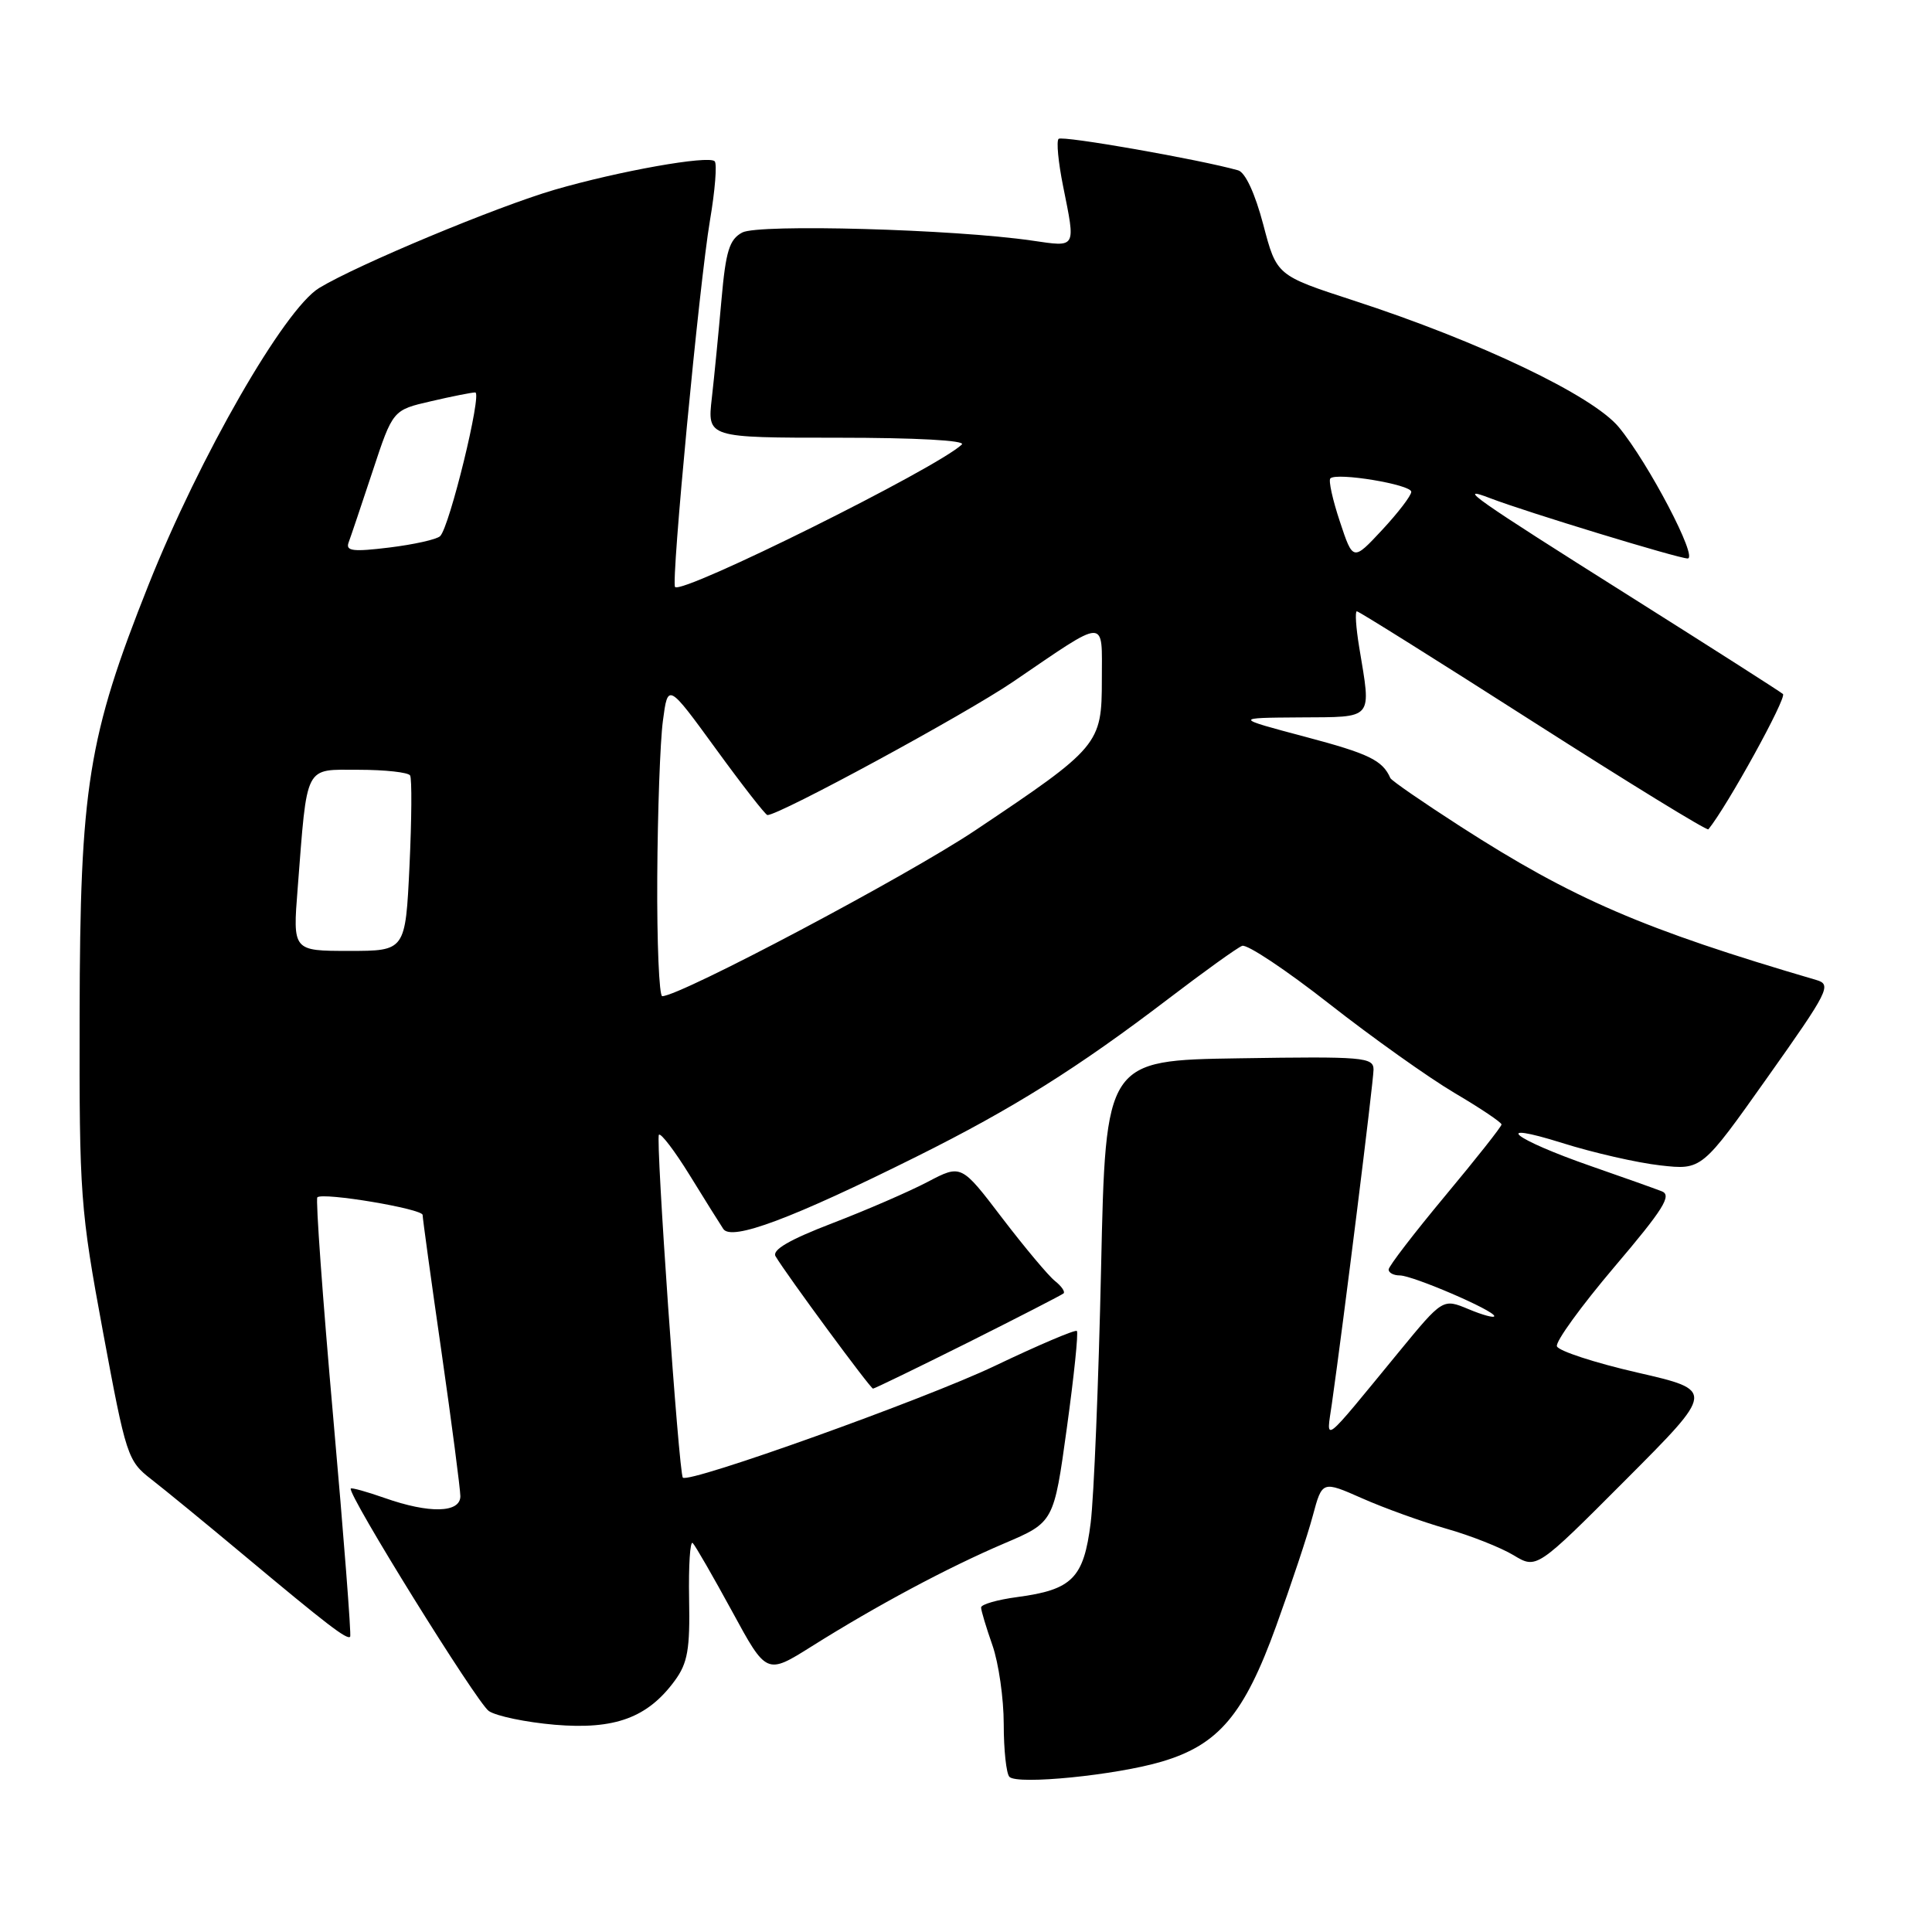 <?xml version="1.0" encoding="UTF-8" standalone="no"?>
<!DOCTYPE svg PUBLIC "-//W3C//DTD SVG 1.1//EN" "http://www.w3.org/Graphics/SVG/1.1/DTD/svg11.dtd" >
<svg xmlns="http://www.w3.org/2000/svg" xmlns:xlink="http://www.w3.org/1999/xlink" version="1.1" viewBox="0 0 256 256">
 <g >
 <path fill="currentColor"
d=" M 153.95 233.42 C 161.48 231.19 164.86 227.18 169.10 215.45 C 171.08 209.98 173.27 203.41 173.95 200.85 C 175.20 196.20 175.20 196.20 180.50 198.54 C 183.41 199.83 188.43 201.64 191.65 202.56 C 194.87 203.47 198.87 205.06 200.55 206.07 C 203.61 207.92 203.61 207.92 215.42 196.08 C 227.24 184.23 227.24 184.23 216.95 181.87 C 211.29 180.57 206.50 179.00 206.30 178.39 C 206.09 177.78 209.52 173.06 213.90 167.89 C 220.42 160.22 221.57 158.38 220.19 157.85 C 219.26 157.49 215.06 155.99 210.85 154.53 C 200.49 150.93 197.36 148.43 207.00 151.45 C 211.12 152.75 216.97 154.08 220.00 154.42 C 225.50 155.04 225.50 155.04 234.19 142.77 C 242.32 131.30 242.74 130.46 240.69 129.86 C 217.71 123.12 208.43 119.11 193.50 109.50 C 188.55 106.31 184.38 103.44 184.23 103.10 C 183.19 100.74 181.40 99.87 172.99 97.64 C 163.50 95.12 163.50 95.12 172.25 95.06 C 182.14 94.99 181.71 95.51 180.10 85.75 C 179.67 83.14 179.53 81.00 179.79 81.00 C 180.05 81.00 190.56 87.59 203.15 95.64 C 215.75 103.69 226.19 110.11 226.37 109.89 C 228.87 106.83 236.80 92.43 236.25 91.96 C 235.84 91.61 226.72 85.79 216.00 79.03 C 195.21 65.93 192.77 64.21 197.50 66.03 C 202.18 67.83 222.37 73.99 223.62 74.00 C 225.05 74.00 218.42 61.34 214.50 56.60 C 211.04 52.41 196.02 45.24 179.33 39.81 C 169.16 36.50 169.16 36.50 167.39 29.76 C 166.30 25.63 165.01 22.84 164.06 22.57 C 159.01 21.14 140.74 17.93 140.27 18.40 C 139.96 18.70 140.23 21.51 140.86 24.64 C 142.54 33.02 142.70 32.74 136.75 31.88 C 126.41 30.37 100.53 29.65 98.35 30.81 C 96.64 31.73 96.17 33.26 95.60 39.71 C 95.22 43.99 94.65 49.86 94.32 52.75 C 93.72 58.00 93.72 58.00 111.06 58.00 C 121.38 58.00 128.02 58.36 127.45 58.90 C 124.14 62.04 90.45 78.78 89.45 77.78 C 88.89 77.22 92.66 37.58 94.07 29.23 C 94.75 25.24 95.03 21.70 94.70 21.37 C 93.89 20.55 82.00 22.67 73.50 25.14 C 65.82 27.38 47.36 35.08 42.29 38.16 C 37.67 40.97 26.45 60.50 19.68 77.50 C 11.66 97.66 10.60 104.27 10.55 134.50 C 10.50 158.38 10.64 160.26 13.65 176.50 C 16.70 192.93 16.91 193.58 20.03 196.00 C 21.81 197.38 27.30 201.88 32.23 206.00 C 43.36 215.30 46.01 217.34 46.40 216.87 C 46.56 216.67 45.55 203.58 44.15 187.78 C 42.75 171.98 41.81 158.88 42.05 158.65 C 42.81 157.96 56.00 160.17 56.00 160.99 C 56.00 161.41 57.12 169.58 58.50 179.13 C 59.87 188.68 60.99 197.29 61.00 198.25 C 61.00 200.48 56.90 200.58 50.97 198.49 C 48.61 197.66 46.59 197.10 46.48 197.24 C 45.96 197.88 63.19 225.63 64.77 226.72 C 65.75 227.39 69.69 228.21 73.52 228.54 C 81.46 229.21 85.81 227.61 89.41 222.70 C 91.12 220.37 91.44 218.55 91.31 211.86 C 91.23 207.44 91.44 204.11 91.79 204.46 C 92.14 204.81 94.48 208.88 97.00 213.50 C 101.57 221.91 101.57 221.91 107.54 218.16 C 116.16 212.74 125.55 207.72 133.07 204.51 C 139.64 201.71 139.64 201.71 141.36 189.23 C 142.31 182.36 142.91 176.57 142.69 176.36 C 142.48 176.15 137.57 178.24 131.77 181.01 C 122.61 185.38 91.25 196.62 90.48 195.79 C 89.95 195.22 86.85 150.82 87.31 150.36 C 87.57 150.10 89.40 152.50 91.37 155.69 C 93.34 158.89 95.35 162.10 95.84 162.84 C 96.93 164.48 104.96 161.47 121.50 153.23 C 134.21 146.90 142.79 141.52 154.85 132.32 C 159.57 128.72 163.95 125.57 164.59 125.33 C 165.24 125.08 170.43 128.54 176.13 133.01 C 181.83 137.48 189.30 142.79 192.73 144.82 C 196.16 146.84 198.96 148.72 198.96 149.00 C 198.96 149.28 195.59 153.54 191.48 158.47 C 187.37 163.41 184.00 167.79 184.00 168.22 C 184.00 168.65 184.66 169.00 185.47 169.00 C 187.19 169.00 198.00 173.65 198.00 174.39 C 198.00 174.67 196.47 174.26 194.59 173.47 C 191.18 172.05 191.18 172.05 185.34 179.16 C 174.96 191.80 175.74 191.19 176.48 186.00 C 178.04 175.03 181.99 143.33 182.00 141.73 C 182.00 140.09 180.68 139.97 164.25 140.23 C 146.50 140.50 146.50 140.50 145.90 168.00 C 145.57 183.12 144.95 198.33 144.52 201.79 C 143.60 209.12 142.08 210.65 134.79 211.62 C 132.15 211.97 130.00 212.59 130.00 213.00 C 130.00 213.41 130.68 215.66 131.50 218.00 C 132.32 220.34 133.00 225.04 133.00 228.46 C 133.00 231.87 133.34 235.01 133.75 235.44 C 134.81 236.53 147.90 235.22 153.95 233.42 Z  M 128.27 177.89 C 134.99 174.52 140.69 171.59 140.93 171.38 C 141.16 171.16 140.65 170.42 139.79 169.74 C 138.93 169.06 135.78 165.30 132.79 161.39 C 127.37 154.27 127.37 154.27 122.93 156.60 C 120.50 157.88 114.80 160.35 110.27 162.09 C 104.57 164.28 102.26 165.63 102.77 166.47 C 104.24 168.94 115.33 184.00 115.68 184.00 C 115.87 184.00 121.54 181.25 128.27 177.89 Z  M 87.09 116.25 C 87.14 107.59 87.47 98.25 87.84 95.50 C 88.50 90.50 88.50 90.50 94.87 99.25 C 98.37 104.06 101.44 108.00 101.69 108.00 C 103.30 108.00 127.84 94.68 134.19 90.37 C 146.87 81.74 146.00 81.76 146.00 90.06 C 146.00 98.62 145.66 99.03 129.22 110.03 C 120.18 116.08 90.16 131.98 87.75 132.00 C 87.34 132.00 87.04 124.91 87.09 116.25 Z  M 39.44 117.75 C 40.74 101.07 40.26 102.00 47.53 102.00 C 51.02 102.00 54.09 102.34 54.34 102.75 C 54.59 103.16 54.55 108.56 54.26 114.75 C 53.72 126.00 53.72 126.00 46.25 126.00 C 38.79 126.00 38.79 126.00 39.44 117.75 Z  M 177.54 69.11 C 176.58 66.23 176.01 63.65 176.28 63.39 C 177.11 62.56 187.00 64.20 187.00 65.17 C 187.00 65.67 185.26 67.94 183.14 70.22 C 179.28 74.36 179.28 74.36 177.54 69.11 Z  M 46.19 71.89 C 46.48 71.12 47.91 66.86 49.38 62.42 C 52.05 54.33 52.05 54.33 57.10 53.17 C 59.88 52.52 62.52 52.00 62.97 52.00 C 63.92 52.00 59.56 69.86 58.32 71.04 C 57.87 71.48 54.84 72.15 51.59 72.55 C 46.77 73.14 45.78 73.02 46.19 71.89 Z "/>
</g>
</svg>